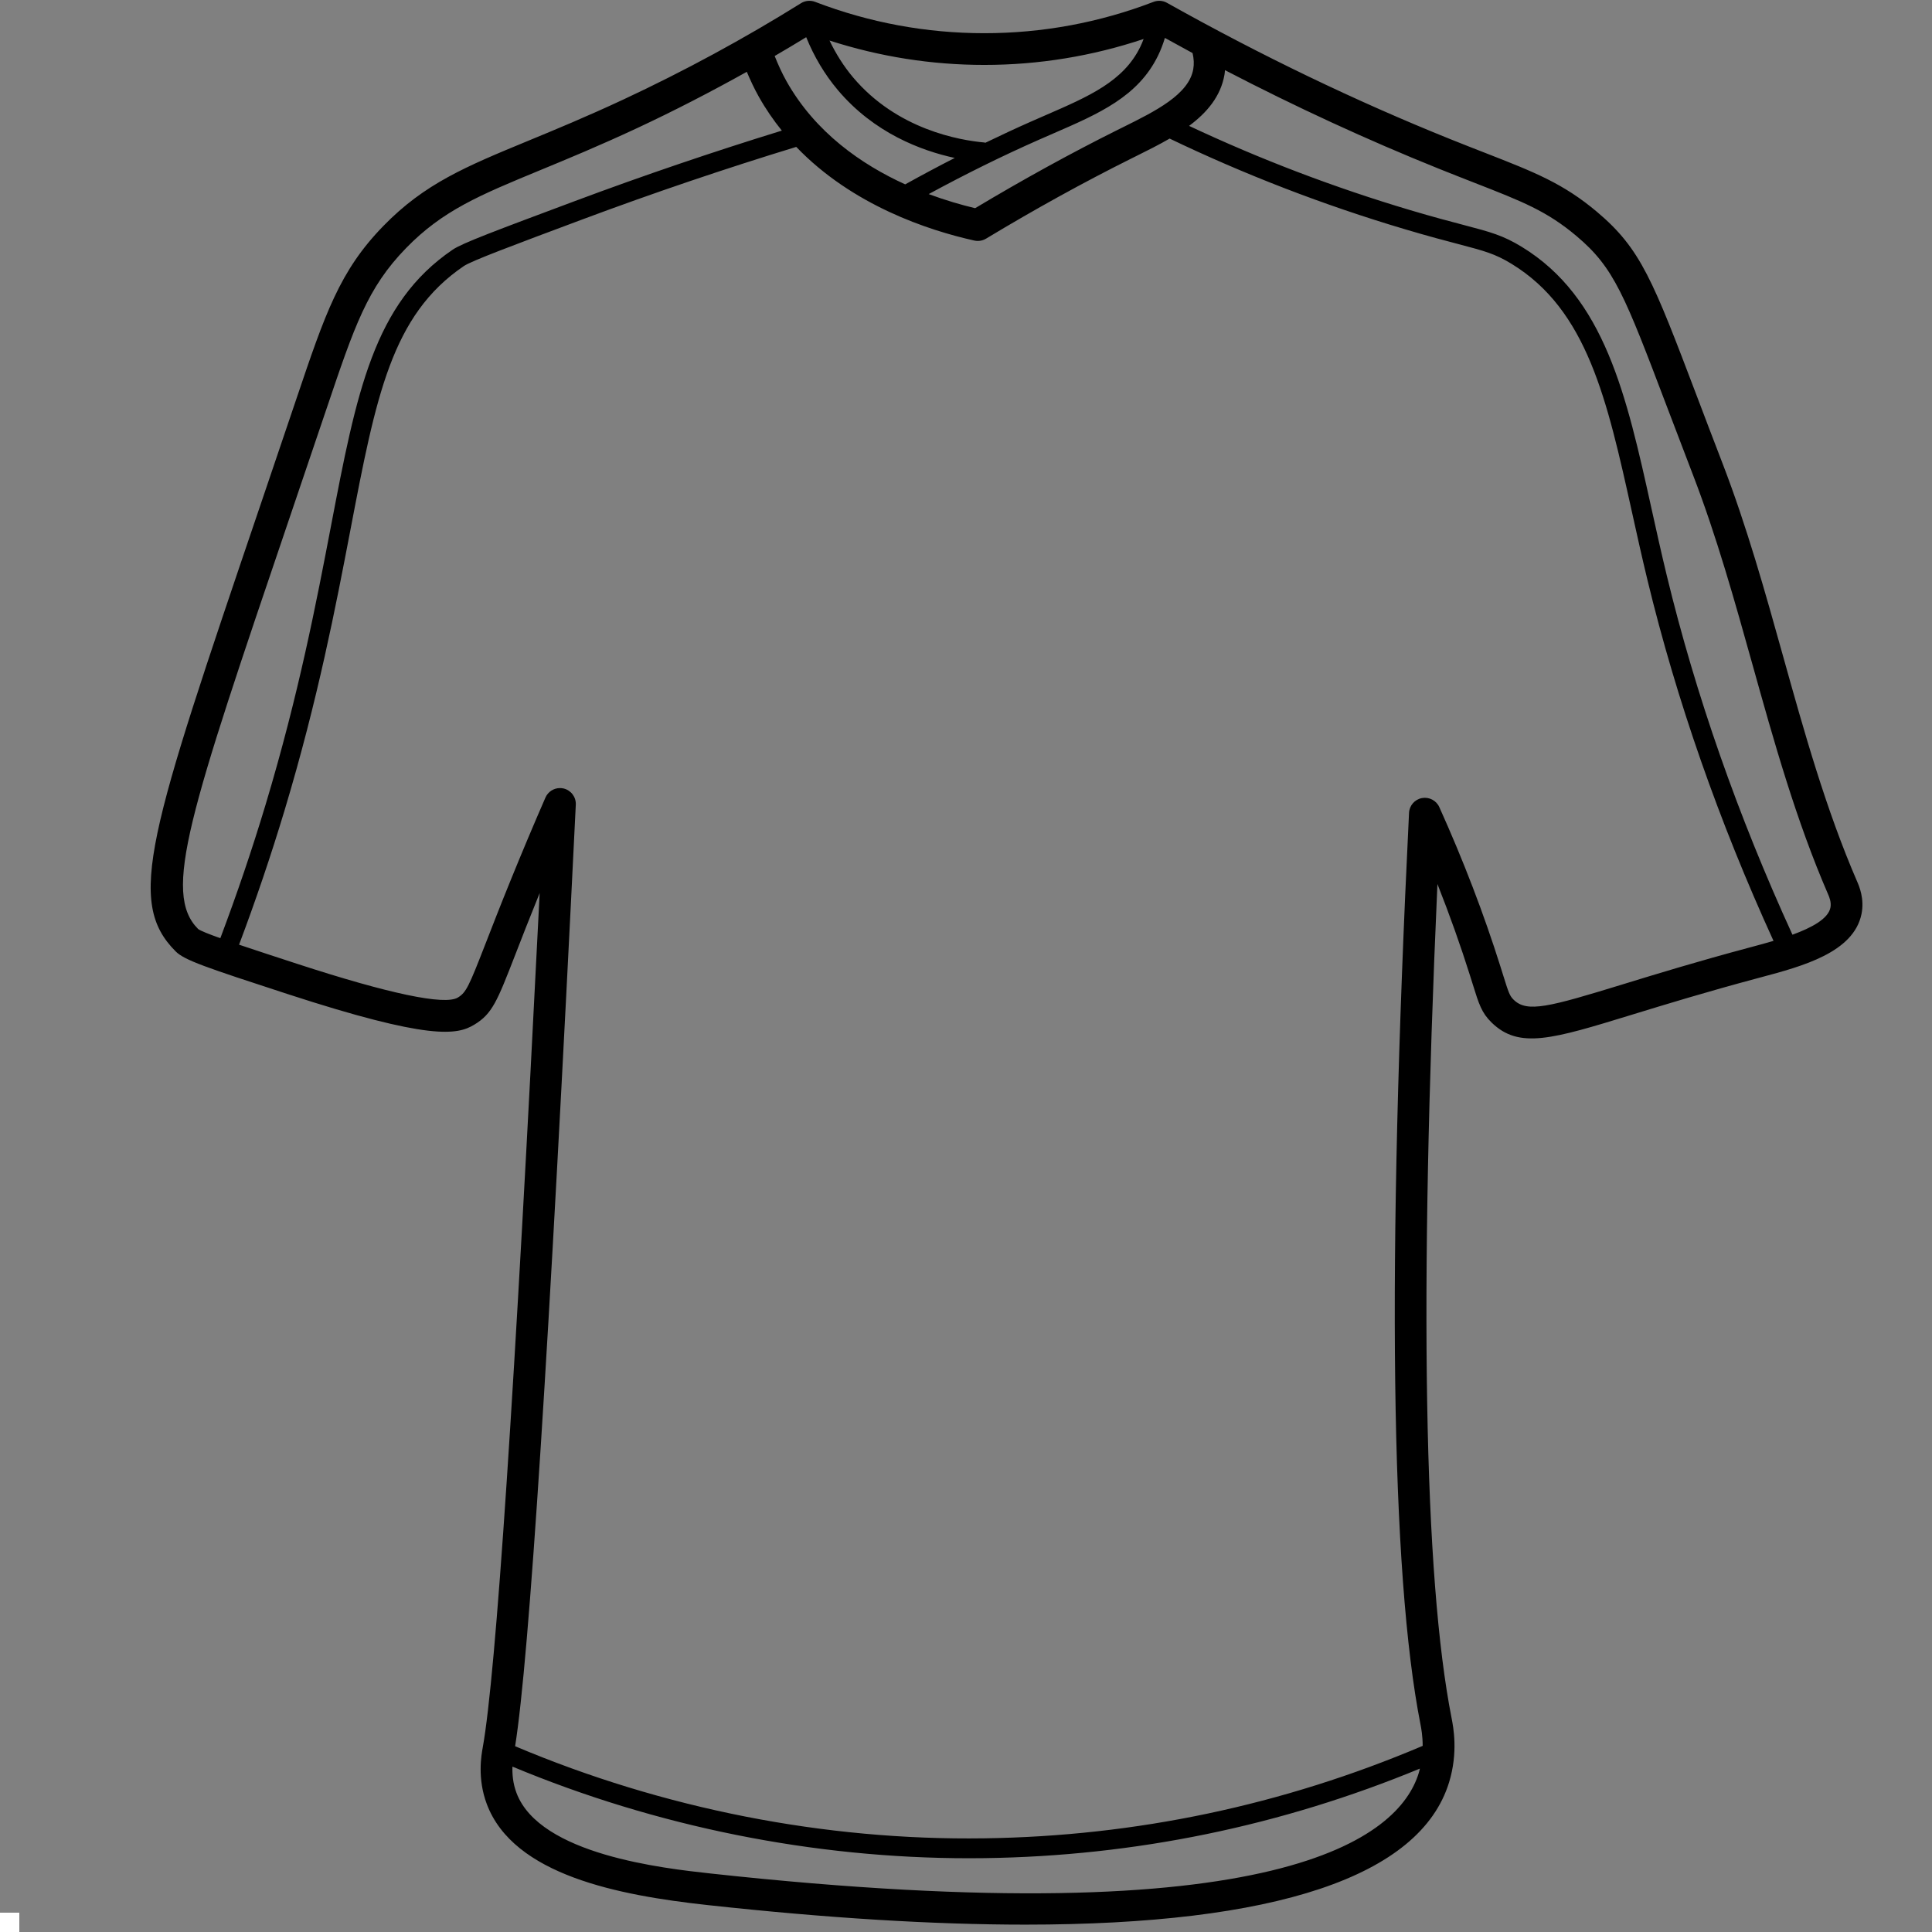 <svg xmlns="http://www.w3.org/2000/svg" xmlns:xlink="http://www.w3.org/1999/xlink" width="500" zoomAndPan="magnify" viewBox="0 0 375 375" height="500" preserveAspectRatio="xMidYMid meet" version="1.2"><rect x="0" y="0" width="375" height="375" fill="#808080" stroke="none"/><defs><clipPath id="f0de3b1449"><path d="M 29 0 L 361.918 0 L 361.918 374 L 29 374 Z M 29 0 "/></clipPath><clipPath id="1e69a6bbbe"><path d="M 0 371.25 L 3.75 371.25 L 3.75 375 L 0 375 Z M 0 371.25 "/></clipPath></defs><g id="02195f5fd6"><g clip-rule="nonzero" clip-path="url(#f0de3b1449)"><path style=" stroke:none;fill-rule:nonzero;fill:#000000;fill-opacity:1;" d="M 355.285 176.176 C 354.836 178.363 351.598 180.086 347.914 181.426 C 337.352 158.367 329.125 134.898 323.5 111.621 C 322.422 107.168 321.465 102.832 320.539 98.645 C 315.688 76.703 311.496 57.758 295.383 47.918 C 291.703 45.672 289.328 45.047 284.137 43.68 C 281.531 42.996 278.289 42.145 273.758 40.797 C 258.961 36.398 244.535 30.895 230.801 24.434 C 234.262 21.859 236.957 18.703 237.68 14.441 C 237.727 14.172 237.734 13.891 237.766 13.617 C 251.523 20.766 265.402 27.164 279.188 32.711 C 281.762 33.746 284.07 34.648 286.168 35.469 C 295.539 39.129 300.242 40.965 306.016 45.832 C 313.324 51.996 315.309 57.219 323.652 79.203 C 325.098 83.012 326.73 87.305 328.602 92.168 C 333.207 104.129 336.742 116.785 340.164 129.023 C 344.305 143.852 348.59 159.188 354.859 173.645 C 355.051 174.086 355.5 175.125 355.285 176.176 M 340.23 183.738 L 339.688 183.883 C 329.336 186.652 321.383 189.094 314.992 191.055 C 300.664 195.453 296.414 196.609 293.805 194.055 C 293.051 193.316 292.844 192.773 291.766 189.305 L 291.234 187.605 C 288.016 177.387 284.023 166.977 279.371 156.664 C 278.785 155.367 277.391 154.645 275.988 154.906 C 274.594 155.172 273.559 156.359 273.492 157.777 C 269.168 245.73 269.914 305.258 275.723 334.742 C 275.859 335.438 276.141 336.938 276.141 338.871 C 249.051 350.371 220.434 356.418 191.027 356.816 C 160.078 357.266 128.629 351.047 99.984 338.941 C 102.719 321.859 106.574 262.02 111.762 156.195 C 111.836 154.707 110.836 153.387 109.391 153.043 C 109.156 152.992 108.922 152.965 108.688 152.965 C 107.488 152.965 106.363 153.672 105.867 154.816 C 103.574 160.074 101.309 165.457 99.133 170.812 C 97.023 176 95.473 180 94.262 183.113 C 90.992 191.52 90.48 192.648 88.863 193.625 C 86.324 195.164 75.523 192.898 57.668 187.074 C 53.418 185.688 49.551 184.426 46.402 183.363 C 49.609 174.84 52.582 166.098 55.23 157.301 C 61.73 135.695 65.207 117.523 68.004 102.918 C 72.984 76.895 75.988 61.188 90.016 51.652 C 91.508 50.637 99.594 47.613 113.137 42.555 C 126.855 37.434 140.773 32.723 154.551 28.512 C 165.434 39.859 180.199 44.711 189.129 46.695 C 189.352 46.742 189.574 46.766 189.797 46.766 C 190.352 46.766 190.902 46.617 191.387 46.324 C 200.918 40.574 210.438 35.328 219.672 30.727 L 220.664 30.234 C 222.77 29.188 224.945 28.102 227.027 26.898 C 241.57 33.879 256.906 39.805 272.66 44.484 C 277.258 45.852 280.527 46.711 283.16 47.402 C 288.121 48.711 290.176 49.25 293.375 51.199 C 308.094 60.188 311.926 77.527 316.781 99.477 C 317.711 103.688 318.676 108.047 319.758 112.527 C 325.41 135.906 333.656 159.469 344.238 182.625 C 342.809 183.047 341.426 183.418 340.23 183.738 M 137.945 363.645 C 128.875 362.652 104.777 360.02 100.254 348.012 C 99.547 346.137 99.414 344.348 99.465 342.898 C 127.398 354.551 157.883 360.684 188.07 360.684 C 189.074 360.684 190.078 360.68 191.082 360.664 C 220.242 360.27 248.648 354.418 275.598 343.285 C 275.527 343.57 275.469 343.852 275.379 344.141 C 271.551 356.613 248.602 375.727 137.945 363.645 M 56.25 100.375 C 58.395 94.066 60.707 87.25 63.191 79.891 L 63.375 79.355 C 68.82 63.227 71.305 55.867 78.828 48.145 C 85.945 40.836 93.09 37.887 104.922 33 C 110.25 30.801 116.285 28.309 123.613 24.891 C 130.844 21.516 137.969 17.832 144.953 13.938 C 145.656 15.598 146.418 17.23 147.293 18.785 C 148.629 21.164 150.133 23.34 151.754 25.352 C 138.445 29.457 125.012 34.012 111.641 39.008 C 96.145 44.797 89.73 47.191 87.852 48.469 C 72.508 58.898 69.215 76.121 64.227 102.191 C 61.445 116.711 57.992 134.777 51.547 156.191 C 48.918 164.938 45.957 173.633 42.766 182.105 C 40.465 181.285 38.926 180.668 38.457 180.32 C 31.477 173.344 36.723 157.887 56.25 100.375 M 221.977 7.566 C 221.781 8.09 221.566 8.602 221.324 9.102 C 218.062 15.805 211.363 18.707 202.887 22.387 L 200.059 23.625 C 197.141 24.91 194.203 26.289 191.258 27.711 C 191.199 27.699 191.148 27.664 191.086 27.66 C 186.258 27.23 174.102 25.141 165.559 14.992 C 163.742 12.828 162.242 10.43 161.008 7.867 C 170.723 11.004 180.805 12.602 191.055 12.602 C 201.617 12.602 212 10.898 221.977 7.566 M 152.66 15.77 C 151.781 14.207 151.039 12.555 150.363 10.871 C 152.418 9.676 154.461 8.457 156.484 7.219 C 158.004 10.973 160.047 14.414 162.613 17.469 C 169.672 25.852 178.883 29.266 185.316 30.656 C 182.109 32.293 178.902 34.008 175.699 35.785 C 167.238 31.938 158.262 25.727 152.66 15.77 M 231.613 13.406 C 230.773 18.344 224.246 21.582 217.93 24.715 L 216.926 25.211 C 207.891 29.715 198.594 34.828 189.273 40.41 C 186.641 39.781 183.551 38.895 180.258 37.672 C 187.398 33.797 194.559 30.254 201.609 27.145 L 204.418 25.918 C 213.262 22.082 220.898 18.77 224.781 10.785 C 225.316 9.688 225.754 8.543 226.105 7.359 C 227.895 8.348 229.684 9.336 231.477 10.301 C 231.734 11.387 231.781 12.426 231.613 13.406 M 360.496 171.168 C 354.406 157.121 350.18 141.996 346.094 127.367 C 342.637 114.988 339.059 102.188 334.348 89.957 C 332.477 85.102 330.852 80.816 329.41 77.016 C 320.82 54.395 318.512 48.316 309.984 41.129 C 303.426 35.598 297.777 33.391 288.406 29.73 C 286.328 28.922 284.039 28.027 281.484 27 C 263.164 19.629 244.668 10.73 226.512 0.551 C 225.715 0.102 224.762 0.035 223.906 0.359 C 213.379 4.398 202.328 6.445 191.055 6.445 C 179.785 6.445 168.734 4.398 158.207 0.359 C 157.301 0.016 156.289 0.113 155.477 0.621 C 144.438 7.5 132.84 13.789 121.012 19.309 C 113.809 22.668 107.84 25.133 102.57 27.309 C 90.438 32.32 82.422 35.629 74.422 43.848 C 65.922 52.57 63.121 60.863 57.539 77.387 L 57.359 77.918 C 54.875 85.277 52.562 92.086 50.422 98.398 C 28.895 161.797 24.414 174.992 34.109 184.68 C 35.812 186.379 40.004 187.789 55.762 192.926 C 83.438 201.949 88.723 200.902 92.047 198.895 C 95.559 196.777 96.496 194.355 100 185.348 C 101.184 182.293 102.699 178.391 104.75 173.34 C 99.879 270.664 96.262 324.965 93.699 339.188 C 93.43 340.676 92.617 345.203 94.492 350.18 C 99.684 363.965 120.086 367.887 137.285 369.766 C 160.551 372.309 181.16 373.57 199.012 373.57 C 247.523 373.57 275.648 364.246 281.266 345.949 C 283.059 340.109 282.082 335.176 281.758 333.516 C 276.352 306.074 275.43 251.633 279.004 171.586 C 281.371 177.574 283.504 183.551 285.363 189.461 L 285.887 191.133 C 287.051 194.875 287.582 196.586 289.504 198.461 C 294.84 203.68 301.27 201.707 316.801 196.941 C 323.145 194.996 331.039 192.574 341.281 189.832 L 341.82 189.688 C 349.824 187.547 359.785 184.887 361.316 177.41 C 361.918 174.461 360.859 172.004 360.496 171.168 "/></g><g clip-rule="nonzero" clip-path="url(#1e69a6bbbe)"><path style=" stroke:none;fill-rule:nonzero;fill:#ffffff;fill-opacity:1;" d="M 0 371.25 L 3.75 371.25 L 3.75 375 L 0 375 Z M 0 371.25 "/></g></g></svg>
